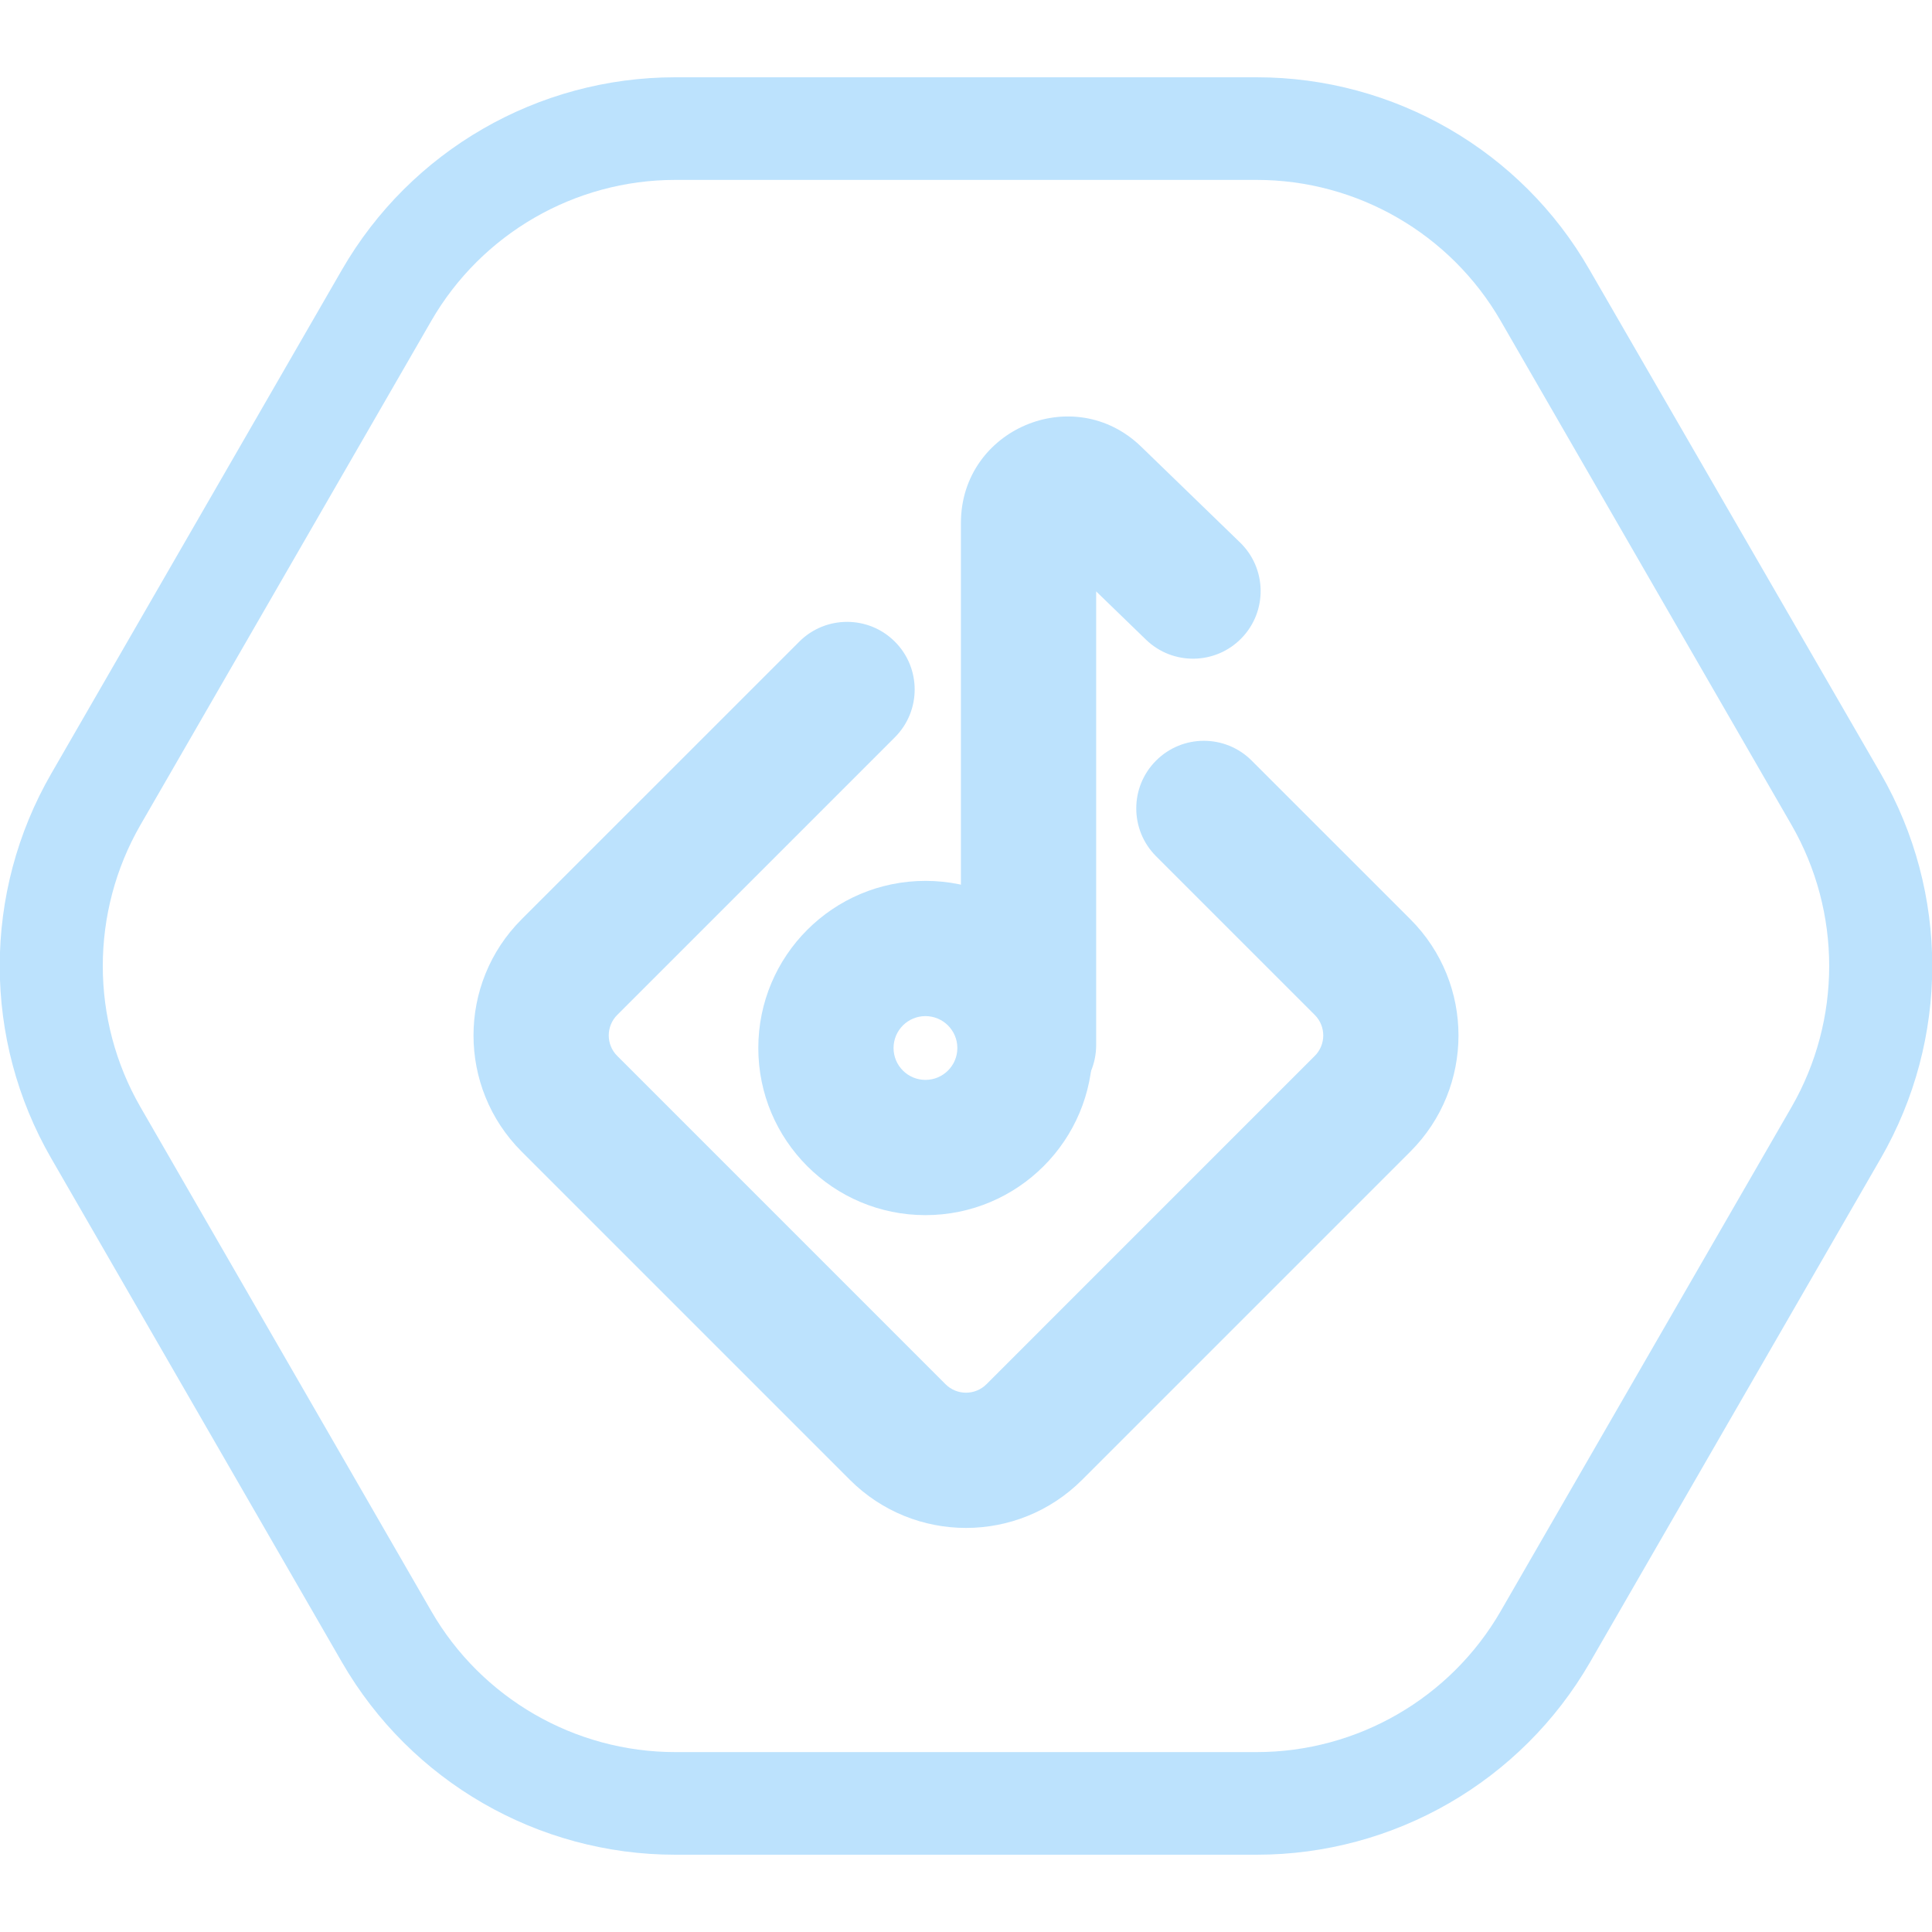 <svg width="100" height="100" viewBox="0 0 100 100" fill="none" xmlns="http://www.w3.org/2000/svg">
<g clip-path="url(#clip0)">
<path d="M65.047 9.312C70.249 9.312 75.079 12.101 77.68 16.616L92.728 42.696C95.329 47.211 95.329 52.789 92.728 57.304L77.68 83.385C75.079 87.9 70.249 90.688 65.047 90.688H34.952C29.75 90.688 24.92 87.9 22.319 83.385L7.271 57.304C4.67 52.789 4.67 47.211 7.271 42.696L22.319 16.616C24.92 12.101 29.75 9.312 34.952 9.312H65.047V9.312ZM65.047 4H34.952C27.839 4 21.258 7.798 17.701 13.96L2.654 40.04C-0.903 46.202 -0.903 53.798 2.654 59.96L17.701 86.04C21.258 92.202 27.839 96 34.952 96H65.047C72.16 96 78.742 92.202 82.298 86.04L97.346 59.96C100.902 53.798 100.902 46.202 97.346 40.04L82.271 13.96C78.742 7.798 72.16 4 65.047 4Z" fill="#BCE2FD"/>
<path fill-rule="evenodd" clip-rule="evenodd" d="M49.737 27.067C49.737 22.209 55.576 19.736 59.065 23.118L64.186 28.08C65.574 29.426 65.609 31.642 64.263 33.03C62.918 34.418 60.702 34.452 59.314 33.107L56.737 30.61V54.094C56.737 56.027 55.17 57.594 53.237 57.594C51.304 57.594 49.737 56.027 49.737 54.094V27.067Z" fill="#BCE2FD"/>
<path fill-rule="evenodd" clip-rule="evenodd" d="M47.901 55.895C48.812 55.895 49.552 55.156 49.552 54.245C49.552 53.333 48.812 52.594 47.901 52.594C46.989 52.594 46.25 53.333 46.25 54.245C46.25 55.156 46.989 55.895 47.901 55.895ZM47.901 62.895C52.678 62.895 56.552 59.022 56.552 54.245C56.552 49.467 52.678 45.594 47.901 45.594C43.123 45.594 39.25 49.467 39.25 54.245C39.25 59.022 43.123 62.895 47.901 62.895Z" fill="#BCE2FD"/>
<path fill-rule="evenodd" clip-rule="evenodd" d="M46.319 33.213C47.685 34.58 47.685 36.795 46.319 38.162L31.948 52.533C31.362 53.119 31.362 54.069 31.948 54.654L48.939 71.646C49.525 72.232 50.475 72.232 51.061 71.646L68.052 54.654C68.638 54.069 68.638 53.119 68.052 52.533L59.838 44.319C58.471 42.952 58.471 40.736 59.838 39.369C61.204 38.002 63.42 38.002 64.787 39.369L73.002 47.583C76.321 50.903 76.321 56.285 73.002 59.604L56.01 76.596C52.691 79.915 47.309 79.915 43.99 76.596L26.998 59.604C23.679 56.285 23.679 50.903 26.998 47.583L41.369 33.213C42.736 31.846 44.952 31.846 46.319 33.213Z" fill="#BCE2FD"/>
</g>
<defs>
<clipPath id="clip0">
<rect width="100" height="92" fill="#BCE2FD" transform="translate(0 4)"/>
</clipPath>
</defs>
</svg>